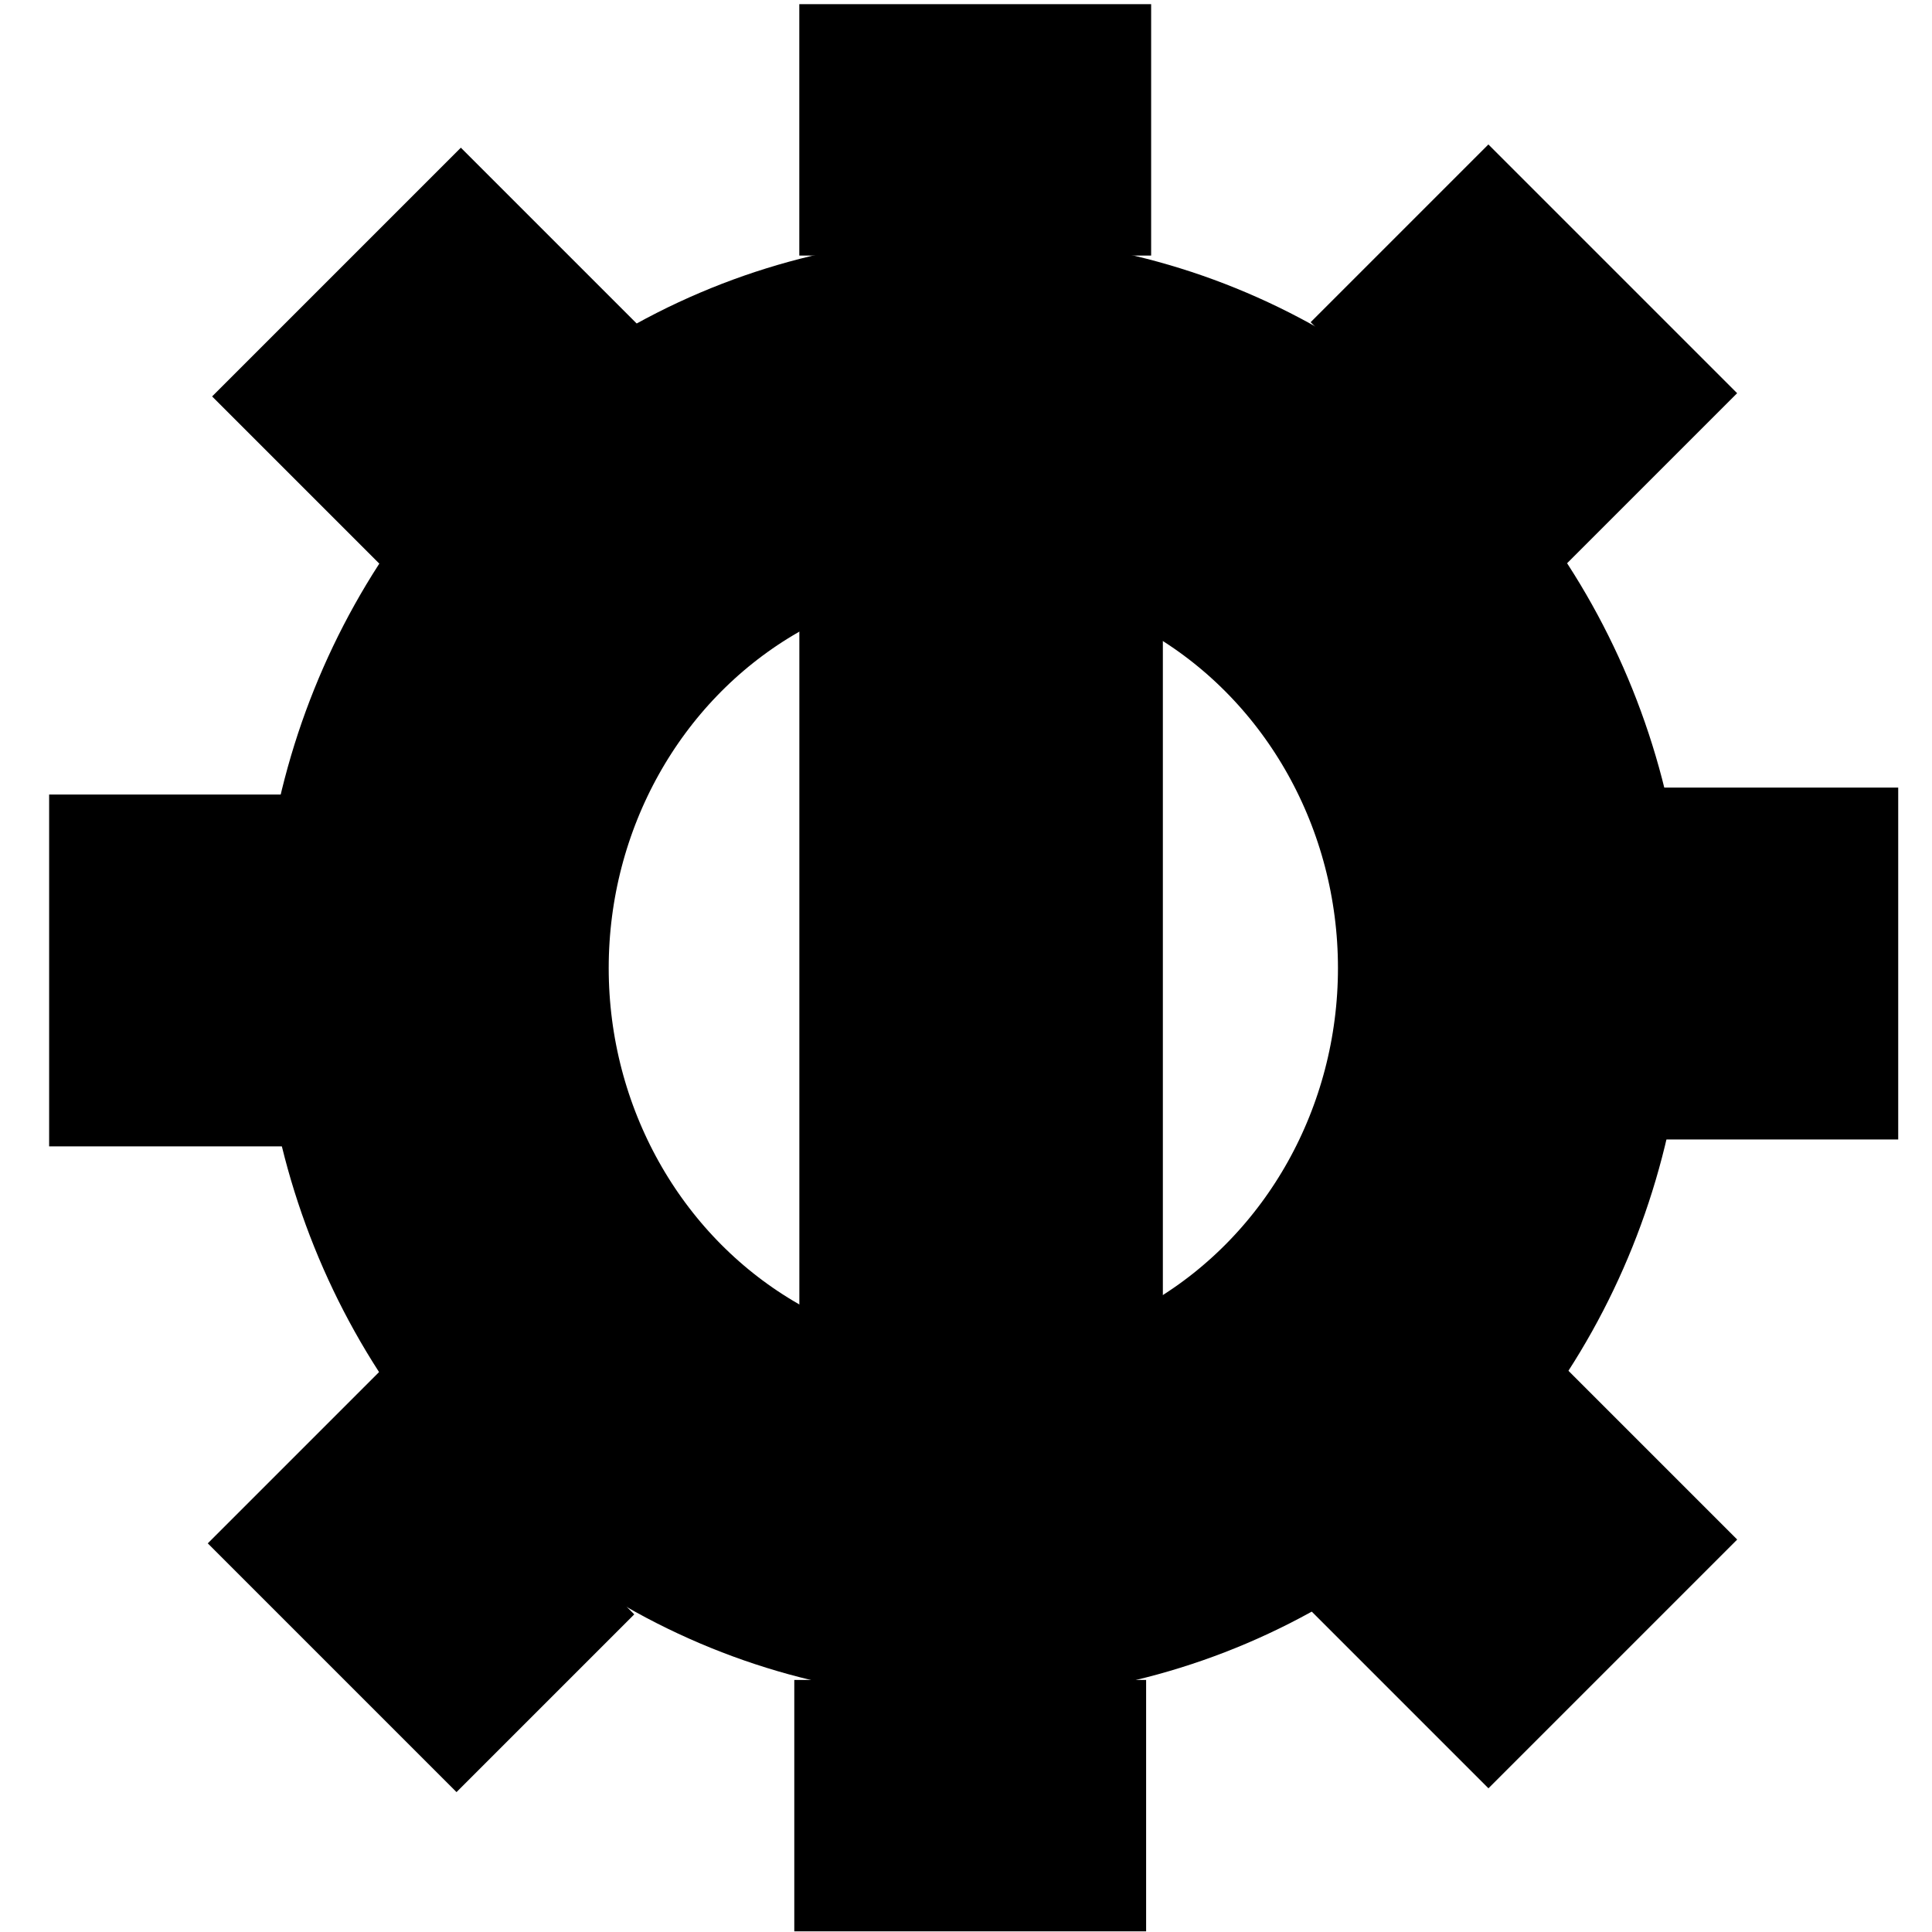 <?xml version="1.0" encoding="UTF-8" standalone="no"?>
<!-- Created with Inkscape (http://www.inkscape.org/) -->

<svg
   xmlns:dc="http://purl.org/dc/elements/1.1/"
   xmlns:cc="http://creativecommons.org/ns#"
   xmlns:rdf="http://www.w3.org/1999/02/22-rdf-syntax-ns#"
   xmlns:svg="http://www.w3.org/2000/svg"
   xmlns="http://www.w3.org/2000/svg"
   xmlns:sodipodi="http://sodipodi.sourceforge.net/DTD/sodipodi-0.dtd"
   xmlns:inkscape="http://www.inkscape.org/namespaces/inkscape"
   width="180mm"
   height="180mm"
   viewBox="0 0 637.795 637.795"
   id="svg2"
   version="1.1"
   inkscape:version="0.91 r13725"
   sodipodi:docname="vault.svg">
  <defs
     id="defs4" />
  <sodipodi:namedview
     id="base"
     pagecolor="#ffffff"
     bordercolor="#666666"
     borderopacity="1.0"
     inkscape:pageopacity="0.0"
     inkscape:pageshadow="2"
     inkscape:zoom="0.7"
     inkscape:cx="102.49701"
     inkscape:cy="475.85904"
     inkscape:document-units="px"
     inkscape:current-layer="layer1"
     showgrid="false"
     inkscape:window-width="1920"
     inkscape:window-height="1017"
     inkscape:window-x="1912"
     inkscape:window-y="-8"
     inkscape:window-maximized="1" />
  <g
     inkscape:label="Layer 1"
     inkscape:groupmode="layer"
     id="layer1"
     transform="translate(0,-414.567)">
    <ellipse
       style="fill:none;fill-opacity:1;fill-rule:evenodd;stroke:#000000;stroke-width:115;stroke-linecap:butt;stroke-linejoin:miter;stroke-miterlimit:4;stroke-dasharray:none;stroke-opacity:1"
       id="path3336-4"
       cx="321.318"
       cy="734.139"
       rx="177.871"
       ry="183.877" />
    <rect
       style="fill:#000000;fill-opacity:1;stroke:#000000;stroke-width:6.757;stroke-miterlimit:4;stroke-dasharray:none;stroke-opacity:1"
       id="rect4183"
       width="109.391"
       height="76.236"
       x="267.246"
       y="419.321" />
    <rect
       style="fill:#000000;fill-opacity:1;stroke:#000000;stroke-width:6.757;stroke-miterlimit:4;stroke-dasharray:none;stroke-opacity:1"
       id="rect4183-2"
       width="109.391"
       height="76.236"
       x="265.59"
       y="972.53" />
    <rect
       style="fill:#000000;fill-opacity:1;stroke:#000000;stroke-width:6.757;stroke-miterlimit:4;stroke-dasharray:none;stroke-opacity:1"
       id="rect4183-2-6"
       width="109.391"
       height="76.236"
       x="-787.343"
       y="547.025"
       transform="matrix(0,-1,1,0,0,0)" />
    <rect
       style="fill:#000000;fill-opacity:1;stroke:#000000;stroke-width:6.757;stroke-miterlimit:4;stroke-dasharray:none;stroke-opacity:1"
       id="rect4183-2-6-9"
       width="109.391"
       height="76.236"
       x="-789.629"
       y="19.597"
       transform="matrix(0,-1,1,0,0,0)" />
    <rect
       style="fill:#000000;fill-opacity:1;stroke:#000000;stroke-width:6.757;stroke-miterlimit:4;stroke-dasharray:none;stroke-opacity:1"
       id="rect4183-2-6-90"
       width="109.391"
       height="76.236"
       x="-814.785"
       y="-601.623"
       transform="matrix(-0.707,-0.707,0.707,-0.707,0,0)" />
    <rect
       style="fill:#000000;fill-opacity:1;stroke:#000000;stroke-width:6.757;stroke-miterlimit:4;stroke-dasharray:none;stroke-opacity:1"
       id="rect4183-2-6-90-5"
       width="109.391"
       height="76.236"
       x="-787.169"
       y="-59.037"
       transform="matrix(-0.707,-0.707,0.707,-0.707,0,0)" />
    <rect
       style="fill:#000000;fill-opacity:1;stroke:#000000;stroke-width:6.757;stroke-miterlimit:4;stroke-dasharray:none;stroke-opacity:1"
       id="rect4183-2-6-90-5-4"
       width="109.391"
       height="76.236"
       x="250.423"
       y="-1054.82"
       transform="matrix(-0.707,0.707,-0.707,-0.707,0,0)" />
    <rect
       style="fill:#000000;fill-opacity:1;stroke:#000000;stroke-width:6.757;stroke-miterlimit:4;stroke-dasharray:none;stroke-opacity:1"
       id="rect4183-2-6-90-5-4-5"
       width="109.391"
       height="76.236"
       x="223.452"
       y="-514.877"
       transform="matrix(-0.707,0.707,-0.707,-0.707,0,0)" />
    <path
       style="fill:none;fill-rule:evenodd;stroke:#000000;stroke-width:120;stroke-linecap:butt;stroke-linejoin:miter;stroke-miterlimit:4;stroke-dasharray:none;stroke-opacity:1"
       d="m 323.884,869.14 0,-265.742"
       id="path4314"
       inkscape:connector-curvature="0" />
  </g>
</svg>
